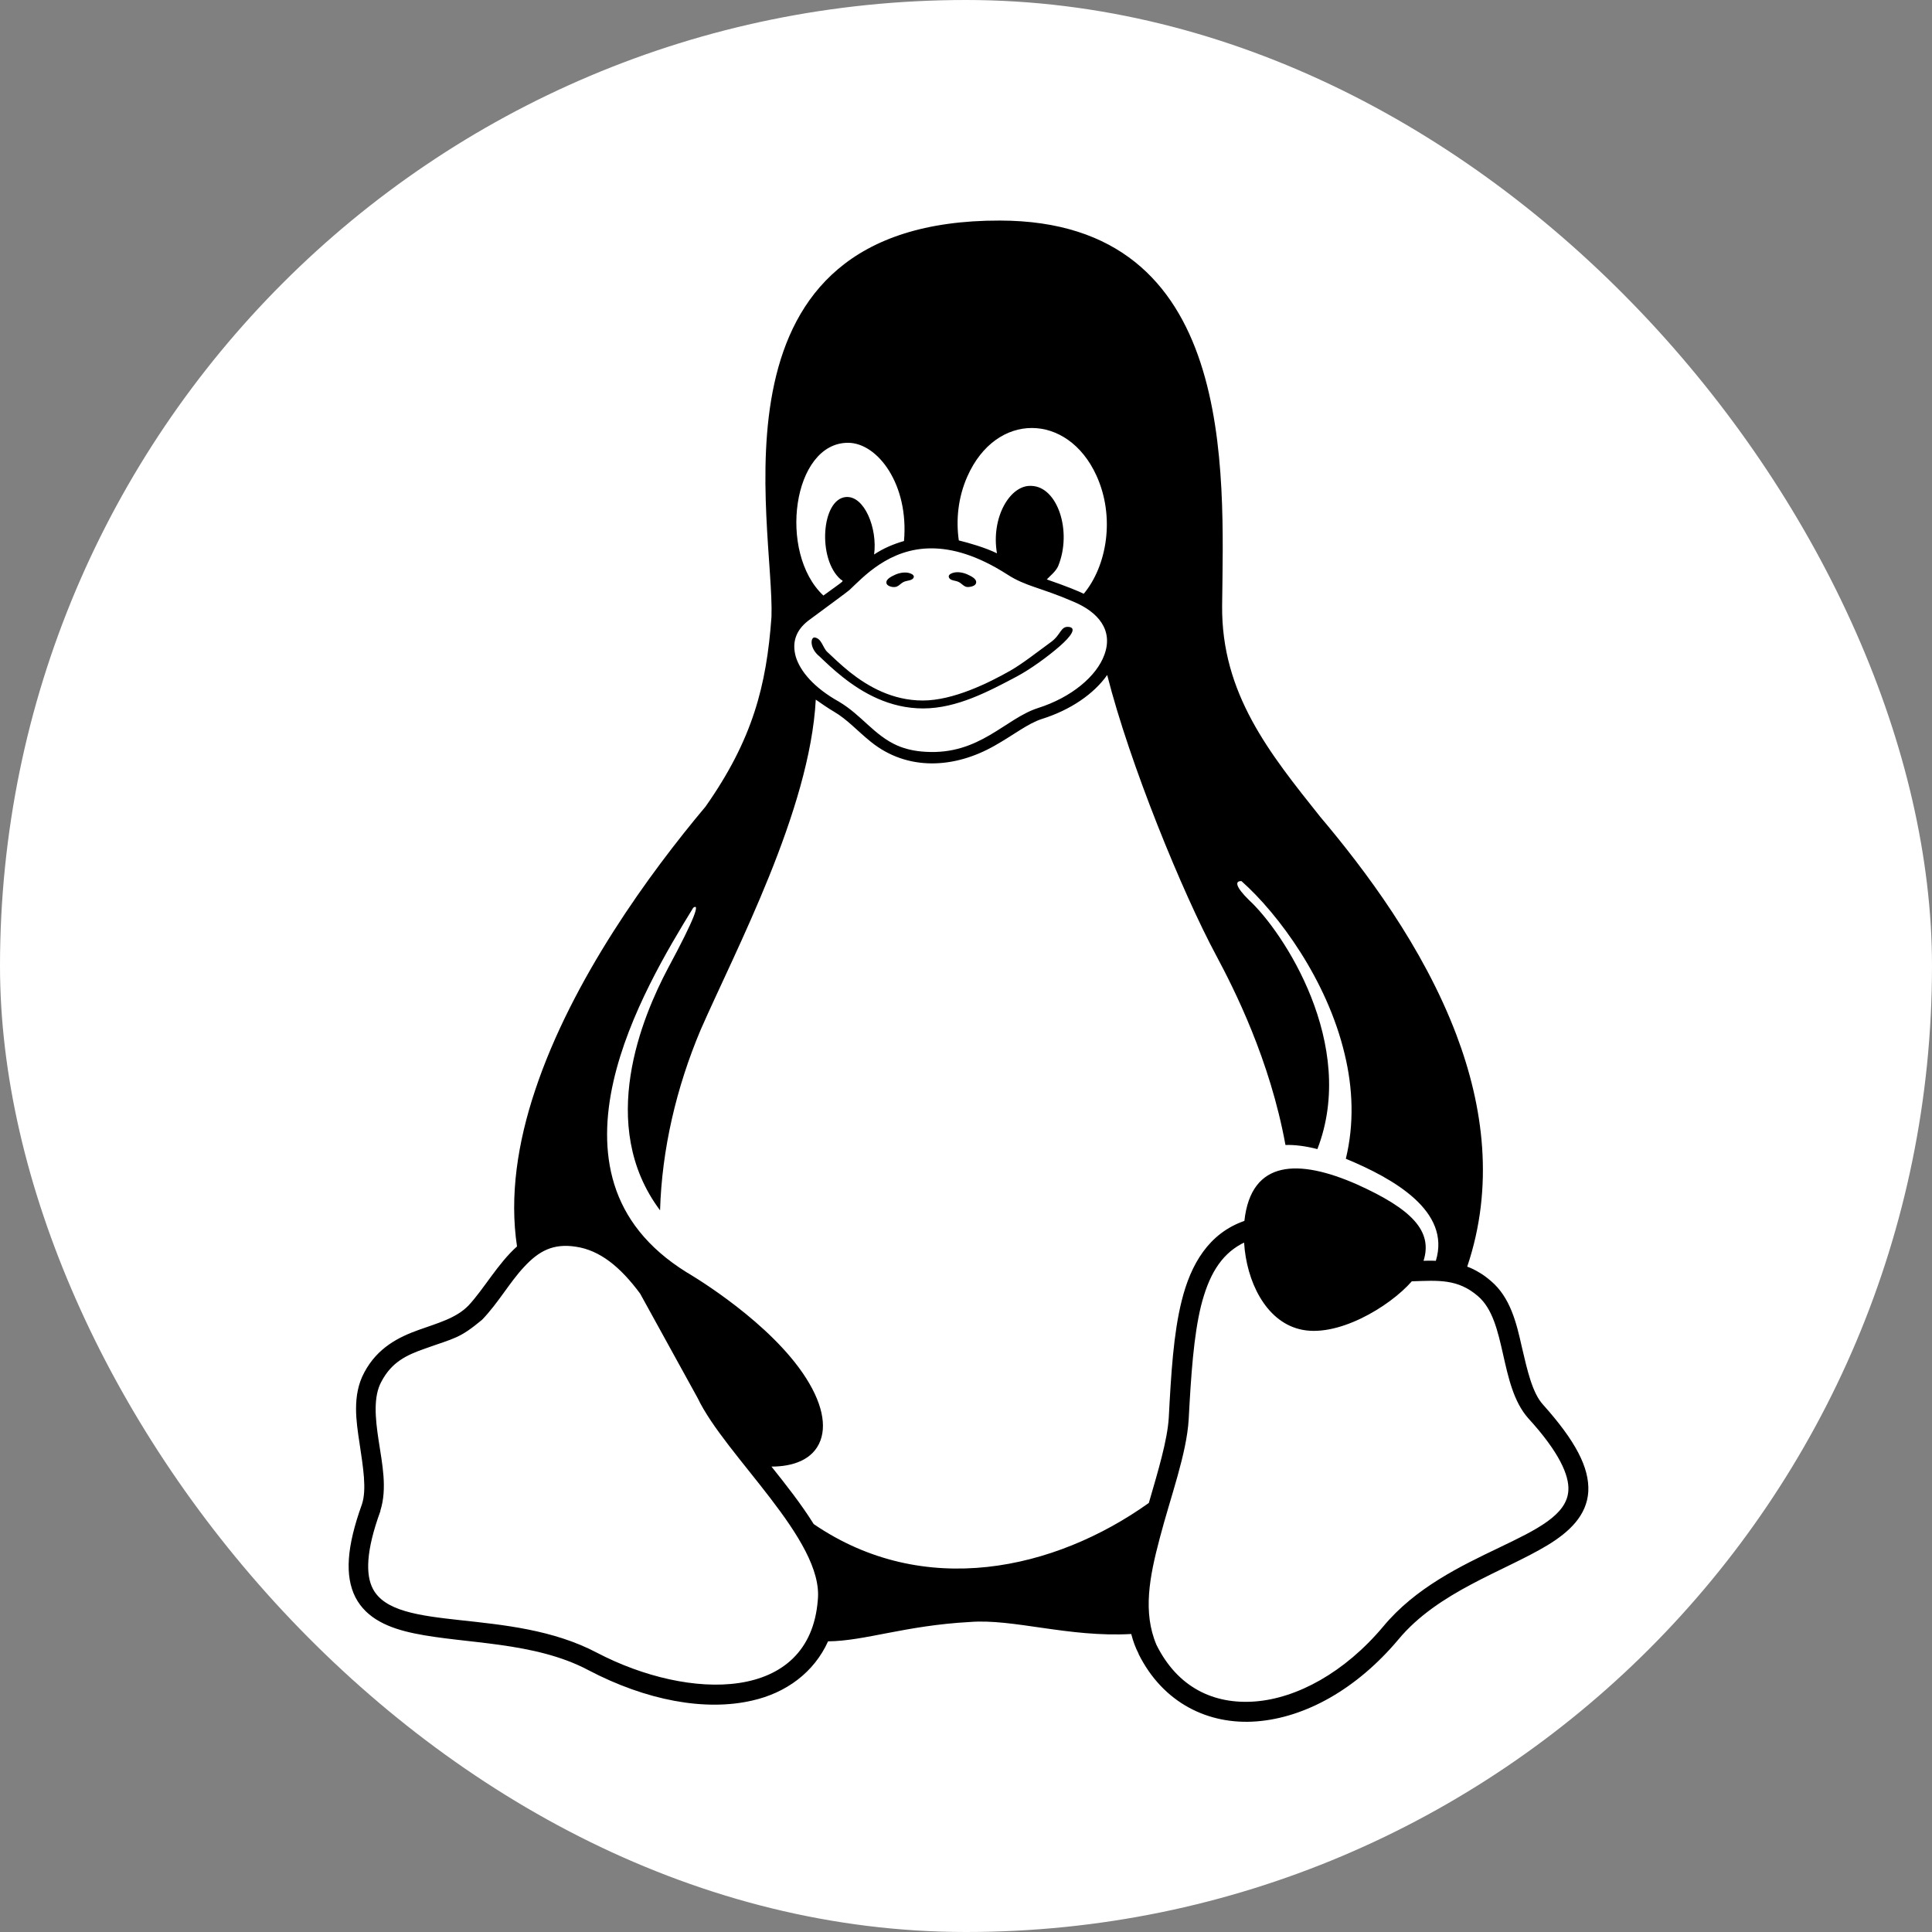 <svg xmlns="http://www.w3.org/2000/svg" version="1.1" xmlns:xlink="http://www.w3.org/1999/xlink" width="1000" height="1000"><rect width="100%" height="100%" fill="#808080" stroke="none"/><g clip-path="url(#SvgjsClipPath1116)"><rect width="1000" height="1000" fill="#ffffff"></rect><g transform="matrix(17.021,0,0,17.021,168.085,100)"><svg xmlns="http://www.w3.org/2000/svg" version="1.1" xmlns:xlink="http://www.w3.org/1999/xlink" width="39" height="47"><svg width="39" height="47" viewBox="0 0 39 47" fill="none" xmlns="http://www.w3.org/2000/svg">
<path fill="currentColor" d="M19.282 11.825C19.372 11.869 19.443 11.976 19.55 11.976C19.648 11.976 19.8 11.941 19.809 11.843C19.826 11.718 19.639 11.638 19.523 11.584C19.372 11.522 19.176 11.495 19.033 11.575C18.997 11.593 18.962 11.638 18.979 11.673C19.006 11.789 19.184 11.771 19.282 11.825ZM17.33 11.976C17.437 11.976 17.508 11.869 17.598 11.825C17.696 11.771 17.874 11.789 17.91 11.682C17.927 11.647 17.892 11.602 17.856 11.584C17.713 11.504 17.517 11.531 17.366 11.593C17.25 11.647 17.063 11.727 17.08 11.852C17.089 11.941 17.241 11.985 17.33 11.976ZM37.042 36.833C36.721 36.477 36.57 35.799 36.401 35.077C36.24 34.355 36.053 33.579 35.464 33.08C35.349 32.982 35.233 32.892 35.108 32.821C34.992 32.75 34.867 32.687 34.742 32.643C35.562 30.209 35.242 27.784 34.412 25.591C33.396 22.907 31.622 20.562 30.267 18.957C28.742 17.041 27.262 15.222 27.289 12.538C27.333 8.446 27.744 0.841 20.531 0.832C11.401 0.814 13.684 10.051 13.585 12.886C13.434 14.972 13.015 16.613 11.579 18.654C9.894 20.66 7.523 23.897 6.399 27.276C5.865 28.872 5.615 30.494 5.847 32.028C5.267 32.545 4.83 33.338 4.367 33.829C3.992 34.212 3.448 34.355 2.851 34.569C2.254 34.783 1.603 35.104 1.202 35.861C1.014 36.209 0.952 36.584 0.952 36.967C0.952 37.315 1.006 37.671 1.059 38.019C1.166 38.741 1.282 39.419 1.13 39.873C0.667 41.157 0.604 42.049 0.934 42.7C1.273 43.35 1.951 43.636 2.726 43.796C4.269 44.117 6.364 44.037 8.013 44.911C9.778 45.838 11.57 46.168 12.997 45.838C14.031 45.606 14.878 44.982 15.306 44.037C16.421 44.028 17.651 43.556 19.612 43.449C20.941 43.342 22.608 43.921 24.525 43.814C24.578 44.019 24.65 44.224 24.748 44.411V44.42C25.488 45.909 26.87 46.587 28.341 46.471C29.821 46.355 31.381 45.49 32.647 43.983C33.86 42.521 35.857 41.915 37.185 41.113C37.845 40.712 38.38 40.212 38.424 39.481C38.46 38.75 38.032 37.939 37.042 36.833ZM19.541 8.615C20.415 6.636 22.59 6.672 23.464 8.58C24.044 9.846 23.785 11.335 23.081 12.181C22.938 12.11 22.555 11.95 21.957 11.745C22.055 11.638 22.234 11.504 22.305 11.335C22.733 10.283 22.287 8.927 21.494 8.901C20.843 8.856 20.254 9.863 20.442 10.951C20.076 10.773 19.604 10.639 19.282 10.559C19.193 9.944 19.256 9.257 19.541 8.615ZM15.912 7.59C16.813 7.59 17.767 8.856 17.615 10.577C17.303 10.666 16.982 10.8 16.706 10.987C16.813 10.193 16.412 9.195 15.85 9.239C15.101 9.302 14.976 11.129 15.69 11.745C15.779 11.816 15.859 11.727 15.164 12.235C13.773 10.933 14.227 7.59 15.912 7.59ZM14.7 13.002C15.253 12.592 15.912 12.11 15.957 12.066C16.376 11.673 17.161 10.8 18.445 10.8C19.078 10.8 19.835 11.005 20.754 11.593C21.315 11.959 21.761 11.985 22.769 12.422C23.517 12.734 23.99 13.287 23.705 14.045C23.473 14.678 22.724 15.329 21.681 15.659C20.691 15.979 19.916 17.085 18.275 16.987C17.927 16.969 17.651 16.898 17.419 16.8C16.706 16.488 16.331 15.873 15.636 15.462C14.869 15.034 14.459 14.535 14.325 14.098C14.201 13.662 14.325 13.296 14.7 13.002ZM14.994 42.78C14.753 45.909 11.08 45.847 8.281 44.385C5.615 42.976 2.165 43.805 1.46 42.432C1.246 42.013 1.246 41.3 1.692 40.078V40.061C1.906 39.383 1.746 38.634 1.639 37.93C1.532 37.234 1.478 36.593 1.719 36.147C2.031 35.549 2.477 35.335 3.038 35.139C3.957 34.809 4.09 34.836 4.786 34.257C5.276 33.748 5.633 33.106 6.061 32.652C6.515 32.161 6.952 31.93 7.639 32.037C8.361 32.144 8.985 32.643 9.591 33.463L11.339 36.637C12.186 38.411 15.181 40.952 14.994 42.78ZM14.869 40.471C14.504 39.882 14.013 39.258 13.585 38.723C14.219 38.723 14.851 38.527 15.074 37.93C15.279 37.377 15.074 36.601 14.415 35.71C13.211 34.087 11 32.812 11 32.812C9.796 32.063 9.119 31.145 8.807 30.146C8.495 29.148 8.539 28.069 8.78 27.008C9.244 24.966 10.438 22.978 11.205 21.73C11.41 21.579 11.276 22.015 10.429 23.585C9.672 25.02 8.254 28.337 10.197 30.931C10.251 29.085 10.688 27.204 11.428 25.448C12.498 23.005 14.753 18.77 14.932 15.4C15.03 15.471 15.342 15.685 15.485 15.766C15.895 16.006 16.207 16.363 16.608 16.684C17.713 17.575 19.149 17.504 20.388 16.791C20.941 16.479 21.387 16.122 21.806 15.989C22.688 15.712 23.393 15.222 23.794 14.651C24.48 17.361 26.085 21.275 27.11 23.183C27.654 24.2 28.742 26.348 29.215 28.943C29.509 28.934 29.839 28.979 30.186 29.068C31.417 25.885 29.143 22.452 28.109 21.498C27.69 21.088 27.672 20.91 27.877 20.919C29.001 21.917 30.481 23.923 31.015 26.179C31.265 27.213 31.31 28.292 31.051 29.362C32.513 29.968 34.252 30.958 33.788 32.465C33.592 32.456 33.503 32.465 33.414 32.465C33.699 31.564 33.066 30.895 31.381 30.138C29.634 29.371 28.171 29.371 27.966 31.252C26.888 31.627 26.335 32.563 26.058 33.686C25.809 34.684 25.738 35.888 25.666 37.243C25.622 37.93 25.345 38.848 25.06 39.829C22.198 41.87 18.222 42.762 14.869 40.471ZM37.818 39.446C37.738 40.943 34.145 41.22 32.184 43.591C31.007 44.991 29.562 45.767 28.296 45.865C27.03 45.963 25.934 45.437 25.292 44.144C24.873 43.154 25.078 42.084 25.39 40.908C25.72 39.642 26.21 38.34 26.272 37.288C26.344 35.933 26.424 34.747 26.647 33.837C26.879 32.919 27.235 32.304 27.868 31.956C27.895 31.939 27.931 31.93 27.957 31.912C28.029 33.089 28.608 34.283 29.634 34.542C30.757 34.836 32.371 33.873 33.057 33.089C33.86 33.062 34.457 33.008 35.072 33.543C35.955 34.301 35.705 36.245 36.597 37.252C37.542 38.286 37.845 38.991 37.818 39.446ZM15.048 14.089C15.226 14.259 15.467 14.491 15.761 14.722C16.349 15.186 17.169 15.668 18.195 15.668C19.229 15.668 20.201 15.142 21.03 14.705C21.467 14.473 22.002 14.081 22.349 13.777C22.697 13.474 22.875 13.216 22.626 13.189C22.376 13.162 22.394 13.421 22.091 13.644C21.699 13.929 21.226 14.303 20.852 14.517C20.192 14.892 19.113 15.427 18.186 15.427C17.259 15.427 16.519 14.999 15.966 14.562C15.69 14.339 15.458 14.116 15.279 13.947C15.146 13.822 15.11 13.537 14.896 13.51C14.771 13.501 14.736 13.84 15.048 14.089Z"></path>
</svg></svg></g></g><defs><clipPath id="SvgjsClipPath1116"><rect width="1000" height="1000" x="0" y="0" rx="500" ry="500"></rect></clipPath></defs></svg>